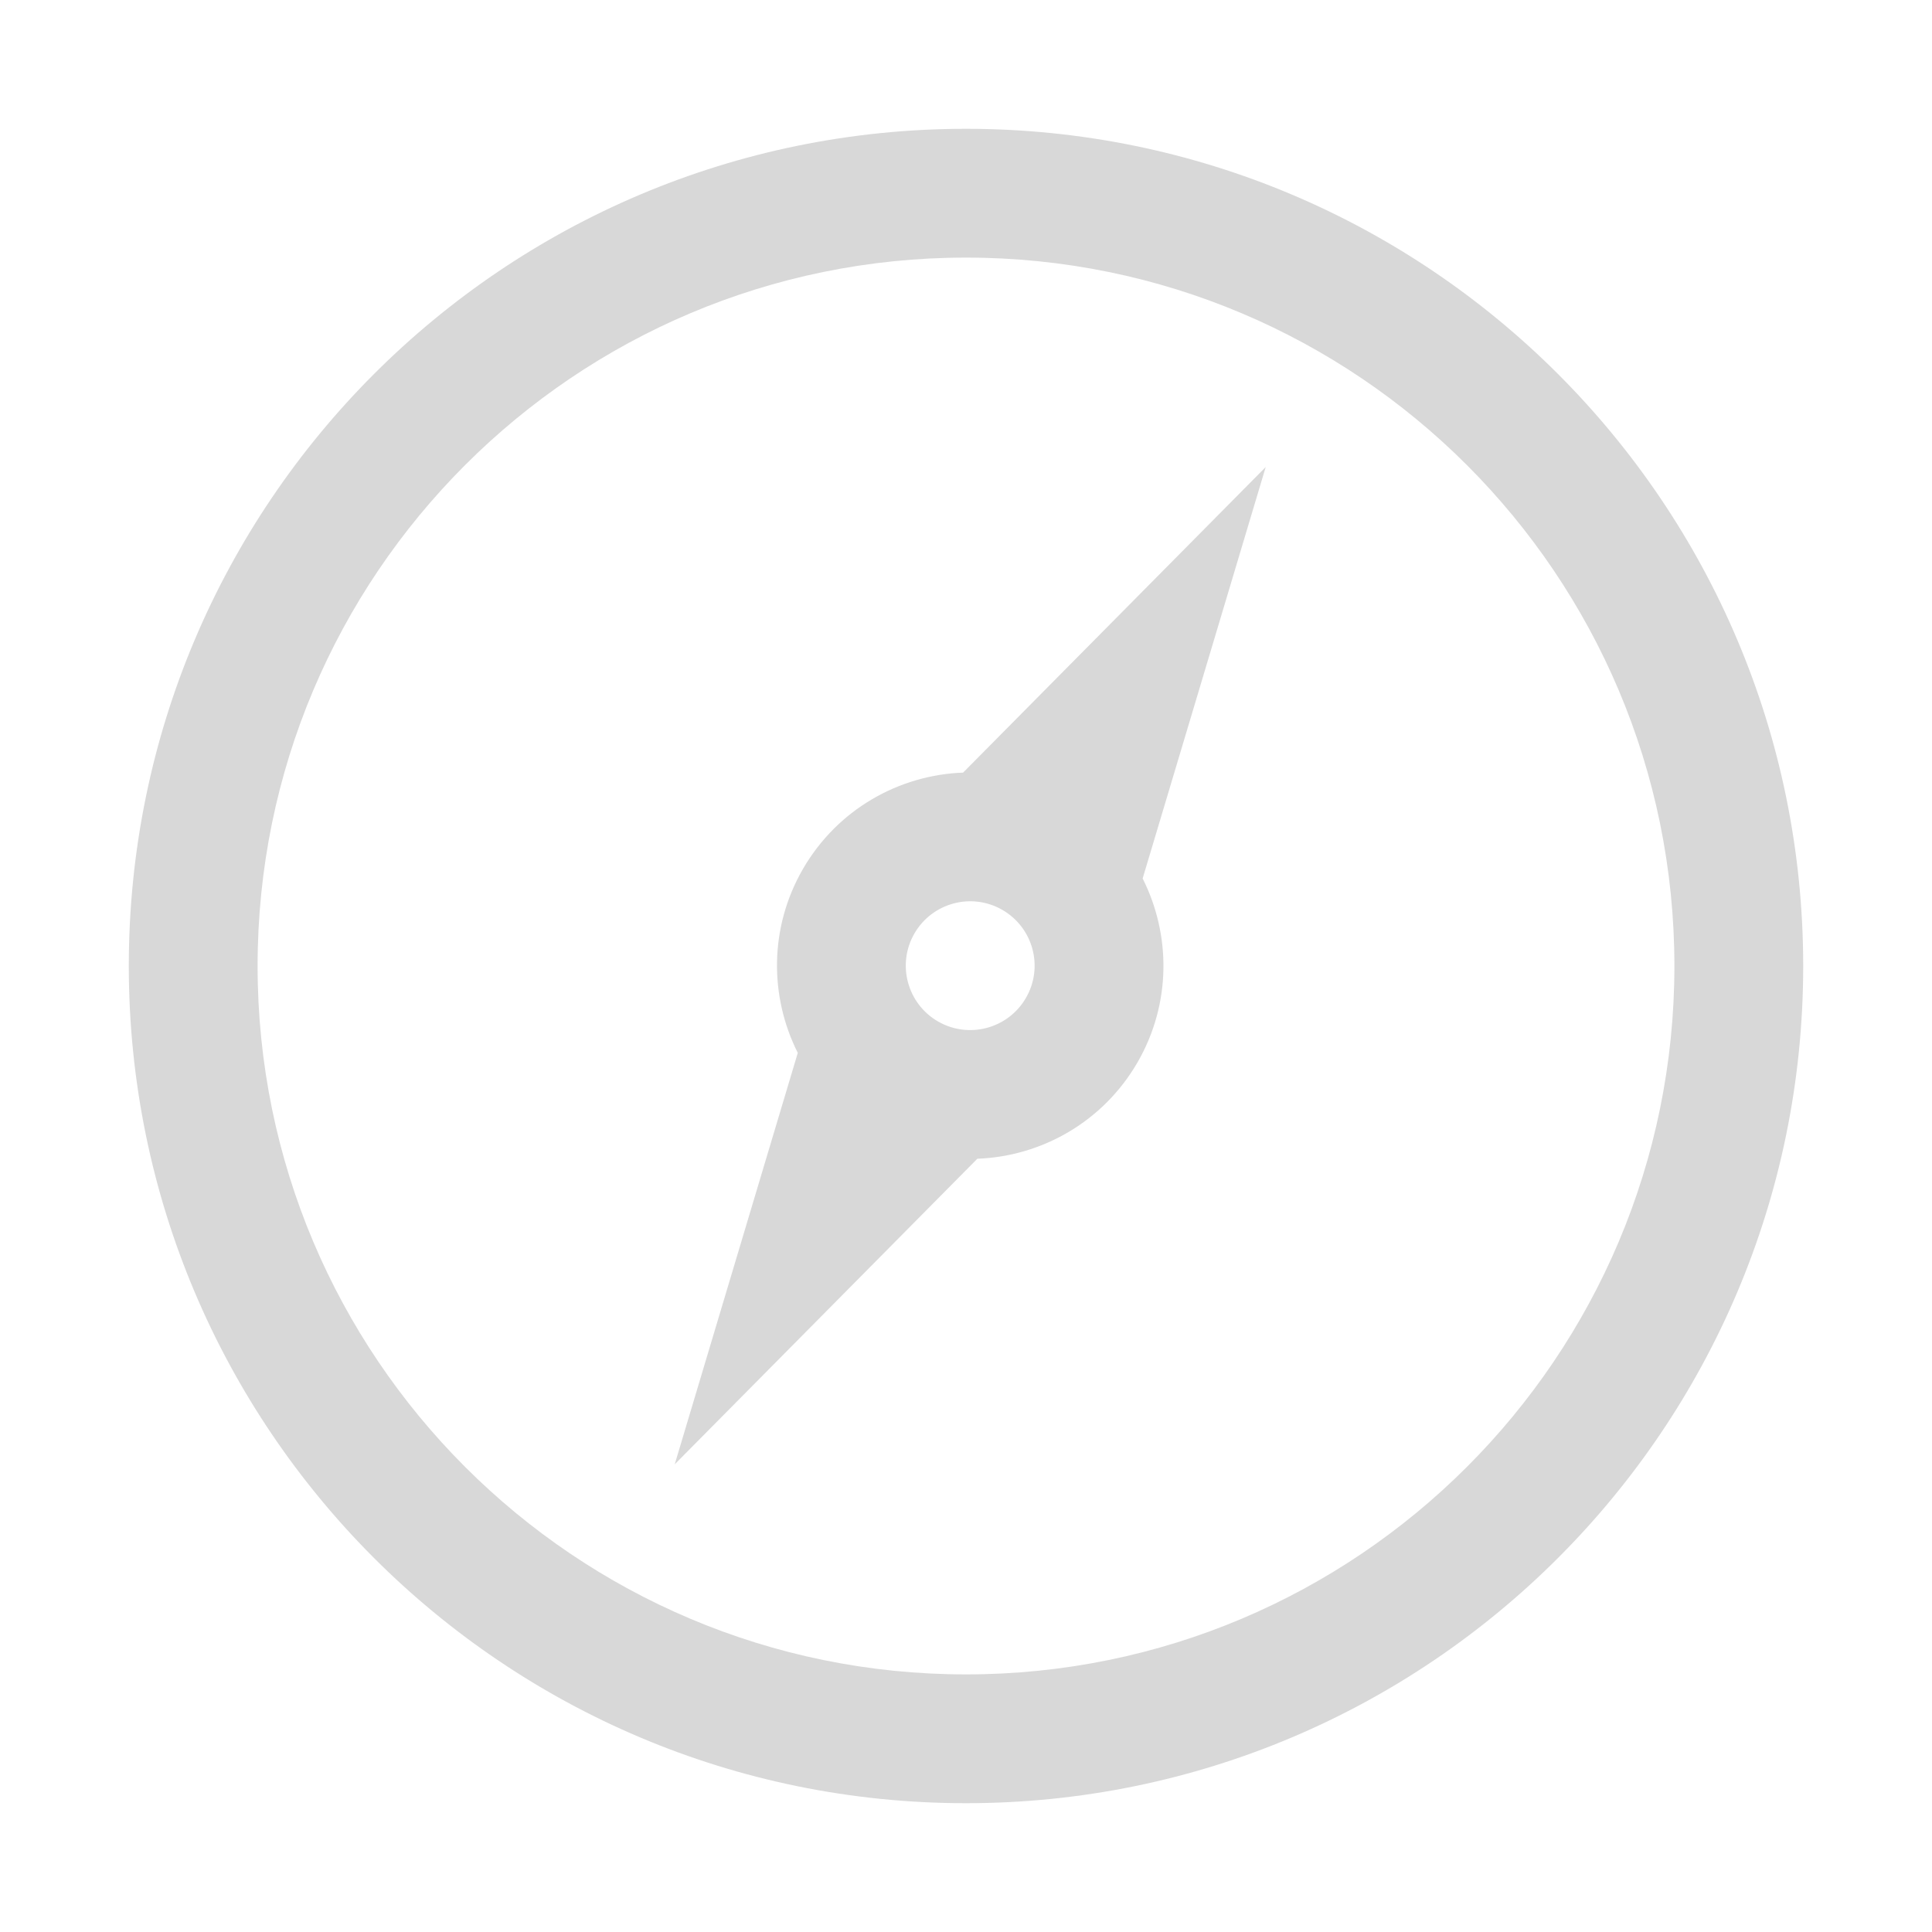 <?xml version="1.0" encoding="UTF-8"?>
<svg width="30px" height="30px" viewBox="0 0 30 30" version="1.1" xmlns="http://www.w3.org/2000/svg" xmlns:xlink="http://www.w3.org/1999/xlink">
    <!-- Generator: Sketch 52.6 (67491) - http://www.bohemiancoding.com/sketch -->
    <title>发现灰色@3x</title>
    <desc>Created with Sketch.</desc>
    <g id="发现灰色" stroke="none" stroke-width="1" fill="none" fill-rule="evenodd">
        <path d="M15,28 C7.82,28 2,22.18 2,15 C2,7.82 7.82,2 15,2 C22.18,2 28,7.82 28,15 C28,22.18 22.18,28 15,28 Z M15,26 C21.075,26 26,21.075 26,15 C26,8.925 21.075,4 15,4 C8.925,4 4,8.925 4,15 C4,21.075 8.925,26 15,26 Z M17.743,13.641 C18.183,14.514 18.189,15.585 17.664,16.495 C17.128,17.422 16.172,17.956 15.176,17.993 L10.477,22.738 L12.388,16.349 C11.948,15.476 11.942,14.405 12.467,13.495 C13.003,12.568 13.958,12.034 14.955,11.997 L19.654,7.252 L17.743,13.641 Z M14.565,15.861 C15.044,16.137 15.655,15.973 15.931,15.495 C16.208,15.017 16.044,14.405 15.565,14.129 C15.087,13.853 14.476,14.017 14.199,14.495 C13.923,14.973 14.087,15.585 14.565,15.861 Z" fill="#D8D8D8" fill-rule="nonzero"></path>
    </g>
</svg>